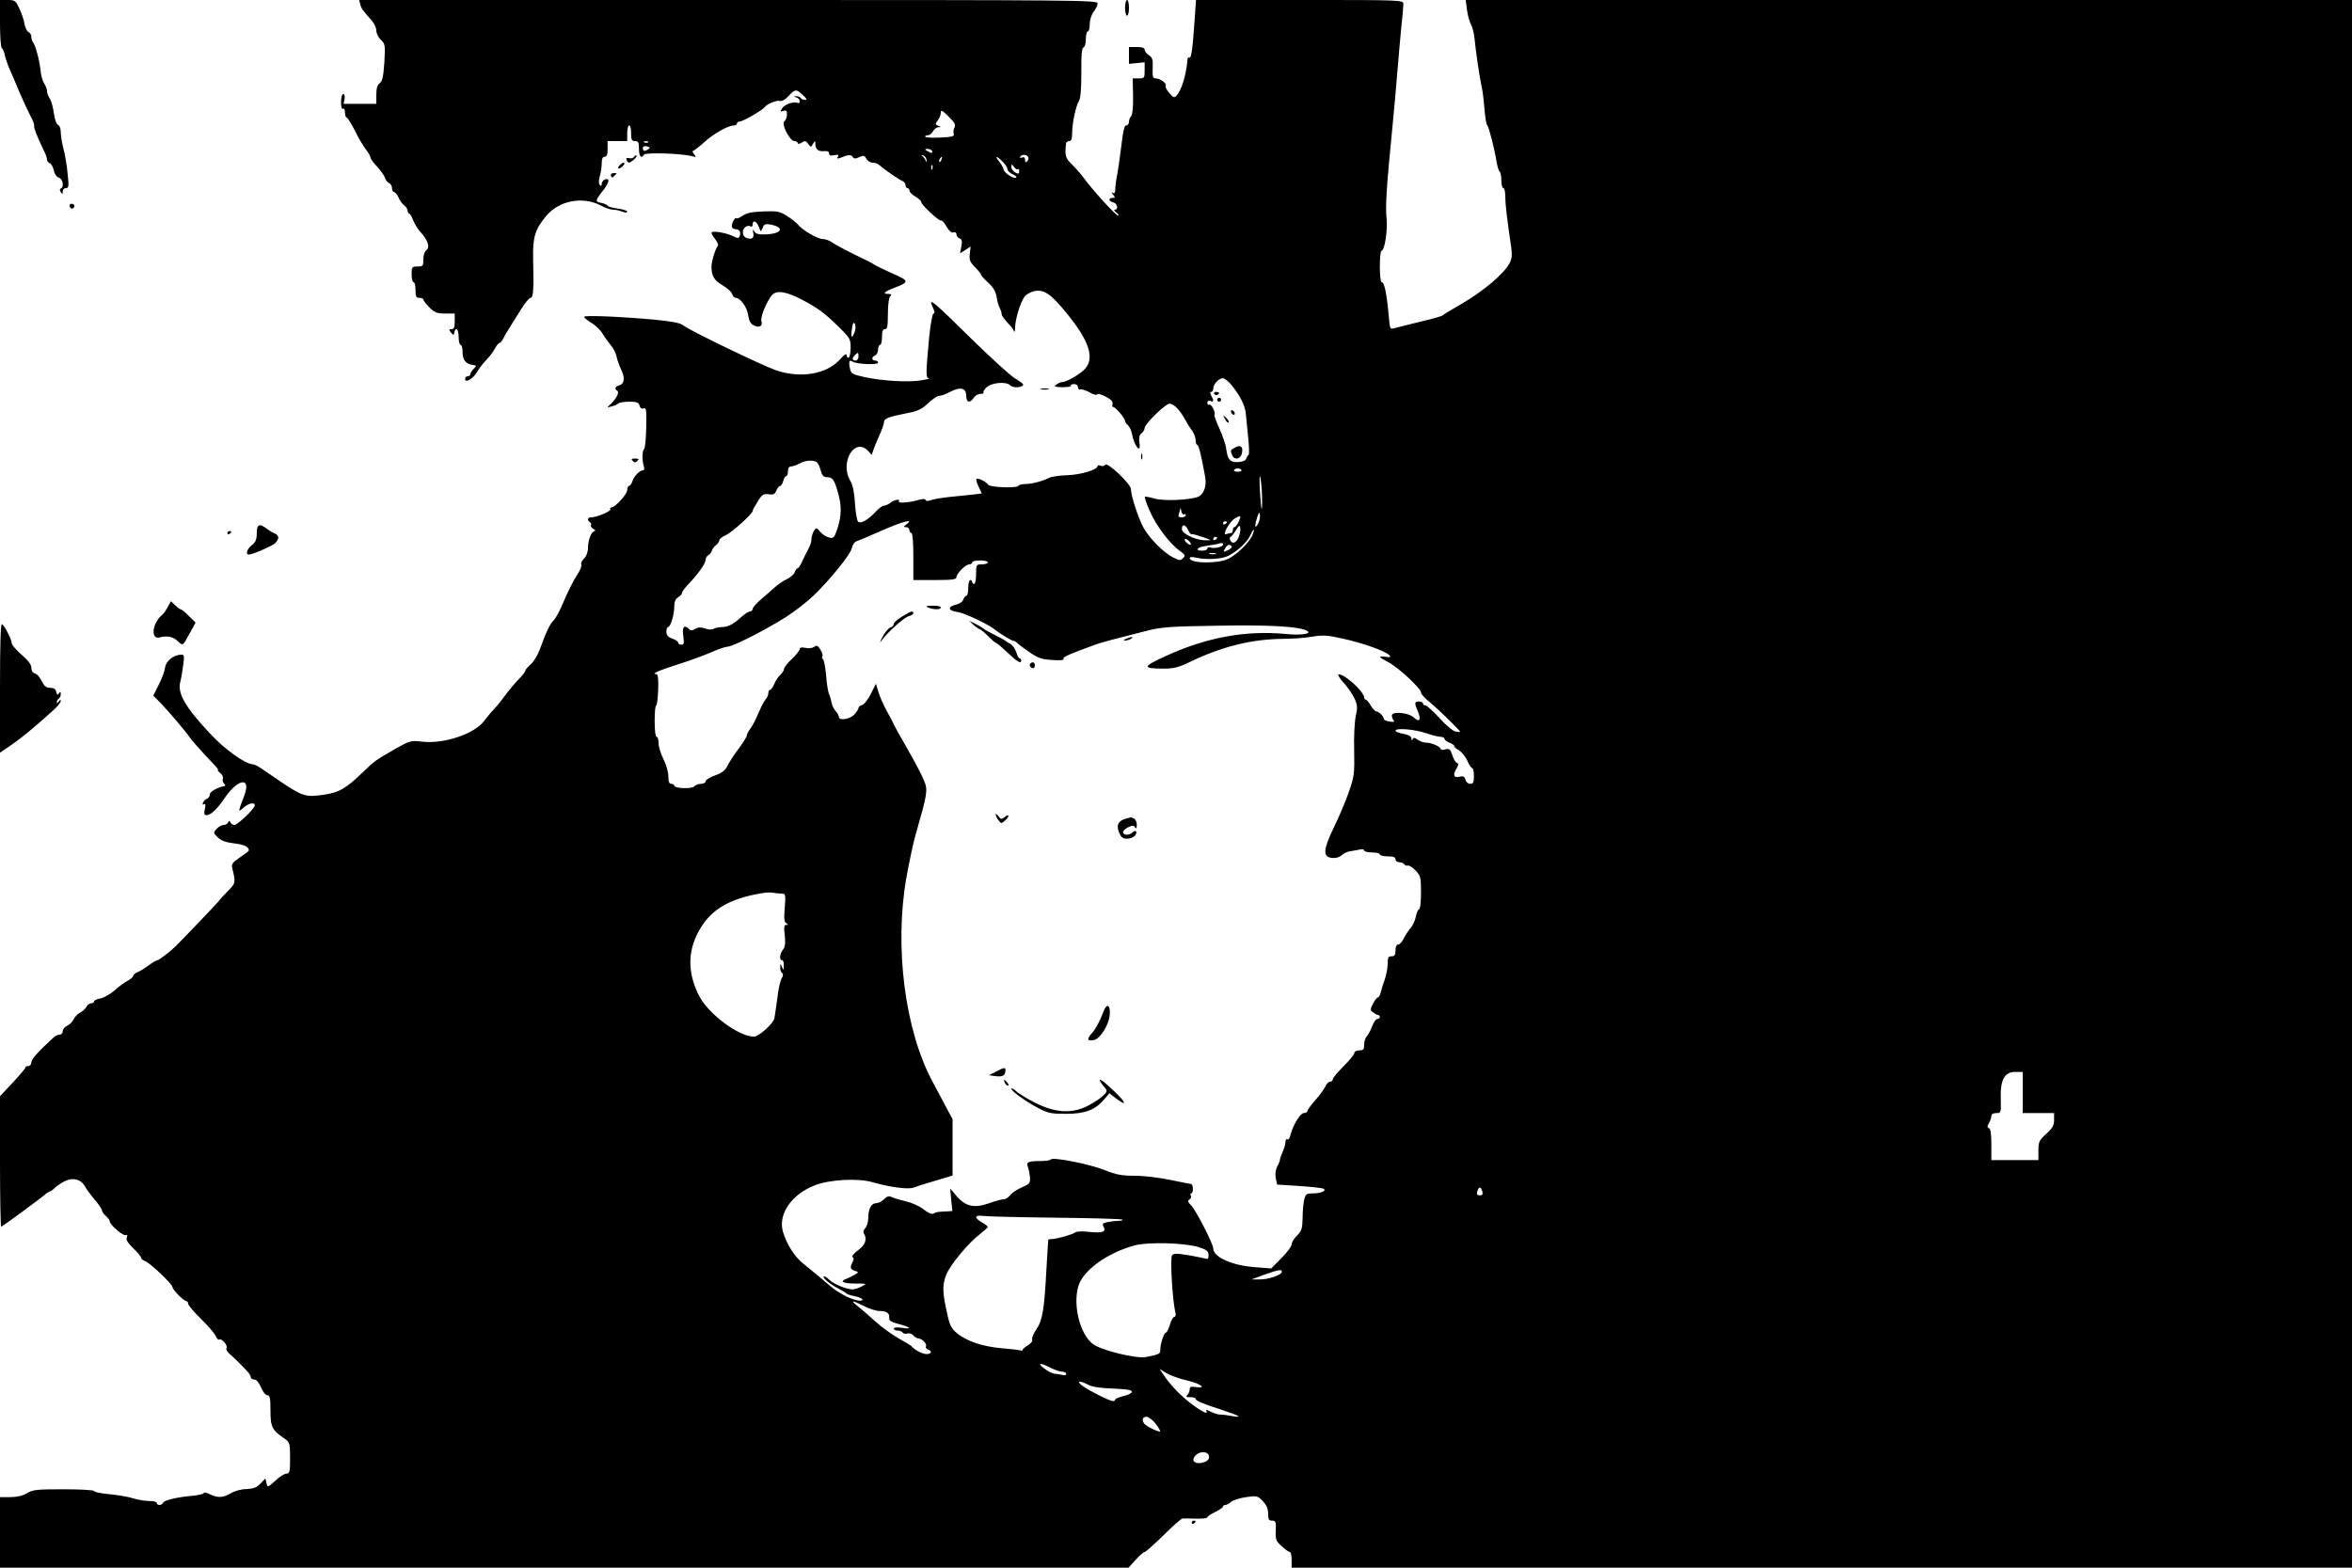 <?xml version="1.0" standalone="no"?>
<!DOCTYPE svg PUBLIC "-//W3C//DTD SVG 20010904//EN"
 "http://www.w3.org/TR/2001/REC-SVG-20010904/DTD/svg10.dtd">
<svg version="1.0" xmlns="http://www.w3.org/2000/svg"
 width="1200pt" height="800pt" viewBox="0 0 1200 800"
 preserveAspectRatio="xMidYMid meet">

<g transform="translate(0,800) scale(0.1,-0.1)"
fill="#000000" stroke="none">
<path d="M0 7881 c0 -66 4 -122 9 -126 5 -3 13 -20 16 -38 4 -17 15 -50 25
-72 10 -22 32 -74 49 -115 18 -41 43 -96 56 -121 14 -25 22 -48 19 -51 -4 -5
18 -62 52 -131 8 -16 14 -35 14 -42 0 -7 6 -15 14 -18 8 -3 17 -20 21 -38 4
-19 15 -33 26 -36 20 -6 27 -49 9 -55 -6 -2 -6 -8 0 -18 8 -13 10 -12 10 3 0
9 7 17 16 17 15 0 16 9 9 73 -3 39 -13 97 -21 127 -8 30 -14 69 -14 86 0 18
-6 34 -14 37 -8 3 -17 28 -21 59 -4 29 -13 63 -21 75 -8 12 -14 29 -14 38 0 9
-6 26 -14 38 -8 12 -17 42 -19 67 -5 51 -26 130 -39 145 -4 5 -8 17 -8 27 0
10 -6 21 -14 24 -8 3 -17 22 -21 42 -3 20 -15 56 -27 80 -18 39 -23 42 -59 42
l-39 0 0 -119z"/>
<path d="M1838 7978 c5 -21 13 -32 58 -82 13 -15 24 -38 24 -52 0 -14 10 -35
23 -47 22 -21 23 -27 18 -115 -5 -73 -10 -96 -23 -106 -13 -9 -18 -27 -18 -60
l0 -46 -84 0 -83 0 5 25 c2 15 0 25 -7 25 -6 0 -11 -17 -11 -41 0 -24 4 -38
10 -34 6 4 10 -5 10 -19 0 -14 4 -26 9 -26 4 0 23 -30 42 -67 18 -38 44 -81
56 -96 13 -16 23 -34 23 -40 0 -7 15 -28 34 -47 18 -20 36 -45 40 -57 4 -12
13 -24 21 -27 8 -3 15 -15 15 -26 0 -11 5 -20 10 -20 6 0 16 -12 23 -27 6 -16
20 -34 29 -41 10 -7 18 -20 18 -28 0 -8 4 -14 8 -14 4 0 13 -15 20 -34 7 -18
24 -46 38 -61 37 -40 49 -77 30 -91 -10 -7 -16 -26 -16 -48 0 -33 -2 -36 -30
-36 -28 0 -30 -2 -30 -40 0 -22 5 -40 10 -40 6 0 10 -18 10 -40 0 -33 3 -40
20 -40 11 0 20 -4 20 -9 0 -5 14 -23 31 -40 26 -26 38 -31 80 -31 l49 0 0 -40
c0 -30 -4 -40 -16 -40 -14 0 -15 -2 -3 -17 13 -15 14 -15 17 0 7 33 22 16 22
-23 0 -22 5 -40 10 -40 6 0 10 -16 10 -36 0 -40 16 -61 50 -66 22 -3 23 -4 7
-20 -9 -9 -17 -21 -17 -27 0 -6 -6 -11 -13 -11 -8 0 -14 -6 -14 -14 0 -23 41
1 62 37 10 18 32 46 48 62 16 17 35 42 43 58 8 15 18 27 23 27 4 0 13 10 19
23 11 22 22 40 92 151 19 31 40 56 47 56 14 0 17 45 13 200 -2 109 9 148 65
216 66 81 188 104 281 55 21 -12 49 -21 61 -21 12 0 33 -4 47 -10 16 -6 26 -6
26 0 0 5 -22 12 -50 16 -27 4 -50 10 -50 14 0 4 -14 10 -30 14 -27 5 -30 8
-21 25 6 11 17 26 23 33 20 22 37 55 31 61 -9 10 -33 -5 -33 -21 0 -11 -3 -13
-10 -6 -6 6 -6 22 0 44 6 19 10 50 10 67 0 23 5 33 15 33 11 0 15 11 15 40 l0
40 50 0 50 0 0 40 c0 22 5 40 10 40 6 0 10 -18 10 -40 0 -33 3 -40 20 -40 17
0 20 -7 20 -40 0 -39 12 -52 26 -29 7 12 193 6 244 -8 22 -6 24 -5 11 10 -7 9
-10 17 -5 17 5 1 32 21 59 46 47 43 121 84 151 84 8 0 14 5 14 10 0 6 7 10 15
10 15 0 116 58 126 73 11 16 62 37 78 32 10 -3 28 7 44 25 35 36 39 37 73 5
20 -18 23 -25 11 -25 -9 0 -19 5 -22 10 -3 6 -14 9 -23 9 -15 -1 -15 -2 1 -6
9 -2 17 -11 17 -19 0 -8 -4 -13 -9 -10 -17 11 -67 -6 -80 -26 -11 -17 -10 -19
6 -14 15 5 19 1 18 -19 0 -14 -6 -29 -13 -34 -18 -11 27 -101 51 -101 9 0 17
-5 17 -10 0 -6 8 -5 20 2 16 11 22 10 33 -6 14 -19 14 -19 25 0 11 18 11 18
12 -3 0 -26 17 -38 48 -34 14 1 22 -3 22 -12 0 -10 8 -13 26 -9 21 4 25 2 19
-8 -6 -10 -4 -11 11 -6 41 17 56 18 64 6 7 -11 14 -11 34 -2 22 10 27 9 36 -8
6 -11 20 -20 31 -20 11 0 25 -4 32 -10 37 -31 104 -77 120 -83 9 -3 17 -13 17
-22 0 -8 5 -15 10 -15 6 0 10 -6 10 -13 0 -7 14 -21 30 -30 17 -10 30 -22 30
-28 0 -14 92 -99 100 -94 5 3 18 -11 29 -31 14 -24 27 -34 36 -30 9 3 15 -1
15 -10 0 -8 7 -17 16 -21 12 -4 14 -14 9 -41 l-7 -35 27 17 27 18 -4 -37 c-4
-31 1 -42 26 -68 17 -17 31 -34 31 -38 0 -5 17 -23 37 -42 26 -23 38 -45 43
-73 3 -21 10 -47 16 -56 5 -10 9 -22 9 -28 0 -11 11 -26 41 -58 9 -9 19 -24
22 -32 3 -8 6 0 6 18 1 46 28 132 49 159 9 12 33 24 52 28 49 8 84 -17 165
-117 111 -136 140 -224 92 -279 -22 -26 -95 -69 -119 -69 -7 0 -20 -6 -29 -13
-13 -10 -8 -12 32 -13 26 0 46 3 43 8 -3 4 4 8 15 8 13 0 21 -7 21 -16 0 -9 6
-14 13 -11 6 2 28 -5 47 -16 19 -11 36 -15 38 -9 1 5 21 0 43 -12 28 -14 38
-26 35 -38 -2 -10 -1 -16 3 -15 10 3 61 -57 61 -71 0 -5 6 -15 14 -21 8 -7 18
-27 21 -44 13 -67 49 -108 38 -44 -3 23 0 37 11 46 9 7 16 19 16 27 0 20 106
124 127 124 21 0 52 -31 79 -80 10 -19 27 -46 37 -59 9 -13 17 -34 17 -47 0
-13 4 -24 8 -24 8 0 22 -58 41 -165 8 -45 -7 -88 -36 -100 -41 -17 -178 -23
-223 -9 -24 7 -46 11 -49 9 -2 -3 8 -34 24 -70 31 -74 104 -171 153 -205 29
-21 31 -25 18 -38 -14 -14 -19 -13 -52 4 -47 24 -116 93 -148 148 -26 45 -66
166 -66 200 0 26 -121 141 -131 124 -4 -6 -14 -8 -23 -5 -9 4 -16 3 -16 -1 0
-19 -83 -44 -152 -47 -41 -1 -83 -7 -94 -13 -34 -17 -89 -32 -122 -32 -17 0
-34 -4 -37 -10 -8 -12 -144 -7 -153 6 -10 16 -53 37 -60 30 -3 -4 2 -22 11
-40 l16 -34 -47 -6 c-26 -3 -78 -8 -117 -12 -38 -4 -81 -11 -95 -16 -16 -6
-26 -6 -28 1 -2 6 -14 6 -35 0 -44 -14 -108 -18 -101 -8 9 14 -21 10 -42 -6
-10 -8 -25 -15 -33 -15 -8 0 -26 -13 -40 -28 -40 -44 -80 -67 -93 -54 -6 6
-13 48 -16 94 -3 56 -11 92 -23 113 -57 93 21 227 90 154 l19 -21 7 24 c4 12
18 46 31 75 13 28 24 59 24 68 0 19 23 28 115 46 58 11 77 20 110 51 22 21 48
38 57 38 10 0 35 9 57 21 52 27 81 19 81 -22 0 -34 19 -38 38 -9 7 11 22 20
34 20 12 0 19 3 16 6 -4 3 3 15 14 26 26 26 102 33 123 11 15 -15 65 -11 65 5
0 4 -20 18 -43 32 -23 14 -124 106 -225 205 -178 176 -212 205 -199 171 4 -9
10 -23 13 -31 3 -8 2 -15 -3 -15 -6 0 -15 -53 -22 -117 -18 -190 -18 -213 -1
-214 8 -1 -10 -5 -40 -10 -66 -11 -201 -3 -291 17 -62 14 -67 17 -73 46 -7 35
-3 44 15 32 21 -13 129 -17 129 -5 0 6 -7 11 -15 11 -19 0 -19 19 0 26 8 4 15
17 15 30 0 13 5 24 10 24 6 0 10 18 10 40 0 29 4 40 15 40 12 0 15 15 15 78 0
47 5 83 12 90 9 9 7 12 -12 12 -29 0 -17 12 30 30 81 31 81 36 -6 74 -43 20
-86 40 -94 46 -8 6 -53 29 -100 51 -47 23 -97 50 -112 60 -14 11 -37 19 -50
19 -26 0 -104 45 -128 75 -8 10 -33 29 -55 43 -36 23 -49 26 -120 23 -58 -2
-87 -8 -106 -22 -14 -10 -29 -16 -32 -13 -8 9 -29 -35 -22 -46 3 -6 12 -10 20
-10 18 0 26 -15 19 -34 -5 -13 -9 -14 -32 -2 -36 18 -112 31 -112 18 0 -5 9
-21 20 -34 10 -14 16 -28 13 -32 -12 -11 -33 -80 -33 -106 0 -48 13 -70 55
-95 24 -14 47 -34 50 -45 3 -11 12 -20 19 -20 23 0 58 -48 63 -88 4 -28 12
-44 28 -52 28 -15 48 -5 40 21 -7 20 26 100 53 132 23 27 71 20 147 -19 85
-44 120 -69 196 -144 55 -54 59 -61 59 -103 0 -25 -4 -49 -10 -52 -5 -3 -10 2
-10 11 0 12 -11 6 -37 -23 -68 -73 -199 -95 -323 -53 -70 24 -445 205 -475
230 -14 12 -57 20 -150 29 -181 16 -355 23 -355 14 0 -4 18 -19 39 -32 21 -12
46 -37 56 -55 10 -17 28 -42 40 -56 13 -14 26 -40 30 -57 3 -18 15 -49 24 -69
21 -42 17 -74 -11 -81 -20 -6 -24 -18 -8 -28 11 -7 -6 -41 -35 -68 -20 -18
-20 -18 5 -11 14 3 29 10 35 15 5 5 30 9 56 9 38 0 48 -4 52 -20 3 -13 11 -18
21 -14 13 5 15 -8 13 -98 -1 -56 -6 -106 -11 -110 -10 -7 -11 -57 -1 -88 4
-12 2 -20 -5 -20 -16 0 -47 -32 -54 -57 -4 -13 -12 -23 -17 -23 -5 0 -9 -10
-9 -21 0 -21 -62 -89 -81 -89 -6 0 -8 -4 -5 -9 6 -9 -69 -41 -97 -41 -19 0
-23 -15 -7 -25 6 -4 8 -10 5 -15 -3 -5 3 -13 12 -19 10 -6 13 -11 7 -11 -16 0
-34 -46 -34 -85 0 -22 -8 -43 -20 -55 -12 -12 -18 -25 -14 -31 3 -6 -5 -27
-18 -47 -24 -37 -48 -85 -86 -173 -11 -26 -28 -55 -38 -66 -19 -18 -38 -58
-70 -148 -10 -27 -30 -61 -46 -75 -15 -13 -28 -28 -28 -33 0 -4 -10 -18 -22
-31 -31 -31 -57 -63 -93 -111 -16 -22 -39 -49 -50 -60 -11 -11 -31 -36 -45
-54 -49 -66 -203 -118 -314 -106 -62 7 -64 6 -147 -41 -98 -57 -96 -56 -157
-114 -88 -85 -121 -104 -202 -116 -90 -13 -106 -8 -218 67 -42 29 -89 61 -104
71 -15 10 -33 18 -39 18 -36 0 -144 77 -214 153 -130 138 -171 209 -155 268 5
19 11 58 15 87 6 46 5 52 -12 51 -38 -1 -78 -34 -81 -67 -2 -17 -16 -56 -32
-86 l-28 -56 37 -37 c44 -46 132 -150 146 -172 11 -17 57 -69 117 -132 21 -21
35 -39 30 -39 -4 0 1 -7 12 -15 10 -8 16 -20 13 -28 -3 -8 0 -20 6 -26 6 -6 8
-12 4 -12 -38 -7 -77 -29 -77 -44 0 -9 -6 -18 -14 -21 -8 -3 -17 -12 -20 -20
-4 -9 -2 -12 5 -8 8 4 9 -3 4 -25 -5 -24 -3 -31 8 -31 22 0 54 29 95 90 67 97
134 106 99 12 -33 -87 -34 -90 -5 -64 25 23 58 30 58 12 0 -16 -88 -100 -104
-100 -8 0 -17 6 -20 13 -5 10 -7 10 -12 0 -3 -7 -14 -13 -23 -13 -10 0 -26 -9
-36 -20 -17 -19 -17 -21 6 -43 17 -17 41 -26 84 -31 51 -6 74 -17 75 -36 0 -3
-20 -18 -45 -35 -39 -26 -45 -34 -40 -55 18 -76 18 -76 -24 -119 -23 -23 -41
-43 -41 -45 0 -3 -197 -209 -227 -238 -30 -28 -82 -68 -90 -68 -5 0 -25 -12
-44 -26 -19 -14 -44 -30 -57 -35 -12 -5 -22 -13 -22 -18 0 -6 -12 -17 -27 -25
-16 -8 -46 -30 -68 -50 -22 -19 -54 -37 -72 -41 -18 -3 -33 -10 -33 -15 0 -6
-7 -10 -15 -10 -8 0 -19 -8 -24 -18 -5 -10 -20 -23 -33 -30 -13 -7 -28 -23
-33 -35 -6 -12 -20 -26 -33 -32 -12 -5 -22 -18 -22 -27 0 -10 -7 -18 -16 -18
-8 0 -22 -6 -29 -13 -80 -73 -115 -112 -115 -128 0 -10 -7 -19 -15 -19 -8 0
-15 -3 -15 -7 0 -5 -29 -39 -65 -78 l-65 -69 0 -333 c0 -183 3 -333 6 -333 5
0 199 142 231 170 7 5 15 10 18 10 3 0 16 9 28 21 12 11 37 27 56 35 39 16 78
3 96 -33 6 -11 28 -41 48 -65 20 -23 37 -48 37 -54 0 -6 9 -19 20 -29 11 -10
20 -22 20 -28 0 -17 71 -78 83 -70 7 4 8 0 4 -11 -5 -13 5 -29 33 -56 22 -21
40 -43 40 -49 0 -5 9 -12 19 -16 24 -7 141 -118 141 -133 0 -13 58 -72 71 -72
5 0 9 -6 9 -13 0 -8 30 -43 66 -78 36 -35 69 -74 75 -87 5 -13 13 -21 18 -18
12 8 44 -30 37 -43 -4 -6 2 -18 12 -27 20 -17 57 -53 92 -90 11 -12 20 -26 20
-33 0 -6 8 -11 18 -11 10 0 23 -15 34 -40 9 -23 23 -40 32 -40 13 0 16 -14 16
-79 0 -84 8 -99 74 -144 24 -17 26 -23 26 -97 0 -70 -2 -80 -18 -80 -10 0 -36
-16 -57 -36 -40 -36 -40 -36 -45 -13 l-6 24 -25 -26 c-19 -20 -35 -26 -71 -28
-27 0 -62 -10 -80 -21 -40 -24 -69 -25 -108 -5 -17 9 -30 11 -30 6 0 -5 -26
-11 -57 -14 -79 -7 -147 -23 -151 -36 -5 -14 -32 -15 -32 -1 0 6 -17 10 -37
10 -21 0 -59 6 -84 14 -25 8 -80 17 -122 21 -42 4 -77 11 -77 16 0 5 -70 9
-155 9 -137 0 -158 -2 -187 -20 -22 -13 -51 -20 -85 -20 l-53 0 0 -180 0 -180
2879 0 2879 0 36 40 c20 22 40 40 46 40 5 0 48 38 96 85 47 47 91 86 98 86 6
1 37 0 69 -1 31 -1 57 2 57 7 0 4 18 17 40 27 22 11 40 23 40 28 0 4 5 8 12 8
6 0 19 7 29 16 9 8 43 19 76 24 56 8 59 7 86 -20 19 -21 27 -39 27 -64 0 -30
4 -36 20 -36 19 0 21 -6 19 -50 -2 -46 1 -54 30 -80 18 -17 36 -30 42 -30 5 0
9 -18 9 -40 l0 -40 2705 0 2705 0 0 4000 0 4000 -2261 0 -2261 0 7 -52 c4 -29
13 -62 20 -73 7 -12 15 -43 18 -70 7 -72 25 -193 36 -245 6 -25 12 -78 15
-119 4 -41 9 -77 14 -80 8 -7 38 -124 48 -189 4 -23 11 -45 15 -48 5 -3 9 -23
9 -45 0 -21 5 -39 10 -39 6 0 10 -19 10 -42 0 -40 9 -116 30 -258 6 -43 4 -61
-9 -85 -30 -54 -132 -140 -241 -204 -74 -43 -94 -55 -100 -61 -3 -3 -54 -18
-115 -32 -60 -15 -120 -30 -132 -33 -20 -6 -22 -3 -27 57 -11 124 -23 178 -37
178 -5 0 -9 36 -9 80 0 44 4 80 8 80 17 0 33 108 26 169 -6 58 0 160 31 471 8
80 19 206 25 280 6 74 15 176 20 227 6 50 10 101 10 112 0 21 -2 21 -529 21
l-529 0 -6 -87 c-10 -153 -18 -213 -27 -207 -5 3 -10 -1 -10 -8 -7 -82 -31
-160 -57 -187 -11 -11 -17 -9 -37 15 -13 15 -21 32 -18 37 7 11 -27 36 -50 37
-15 0 -18 8 -16 52 2 43 -1 54 -19 66 -12 8 -22 21 -22 28 0 10 -13 14 -40 14
l-40 0 0 -43 0 -43 40 4 40 4 0 -41 c0 -39 -1 -41 -31 -41 l-30 0 2 -91 c1
-56 -3 -95 -10 -102 -6 -6 -11 -19 -11 -29 0 -10 -6 -18 -14 -18 -9 0 -16 -27
-24 -97 -7 -54 -16 -123 -22 -153 -6 -30 -10 -65 -10 -78 0 -16 -4 -21 -13
-16 -8 5 -7 2 2 -9 12 -15 11 -17 -3 -17 -23 0 -20 -17 4 -23 21 -5 28 -37 8
-37 -6 0 -3 -7 8 -15 10 -8 14 -15 8 -15 -11 0 -129 129 -174 191 -14 19 -41
50 -60 69 -35 34 -38 45 -31 108 0 6 8 12 16 12 11 0 15 11 15 40 0 51 19 140
35 165 8 14 12 60 12 145 -1 88 2 125 11 128 7 2 12 21 12 43 0 21 5 39 10 39
6 0 10 17 10 38 0 21 9 48 20 62 11 14 20 33 20 43 0 16 -96 17 -1884 17
l-1884 0 6 -22z m3032 -629 c-6 -10 -7 -24 -4 -32 4 -13 -8 -16 -70 -19 -42
-2 -76 0 -76 5 0 4 7 7 15 7 8 0 19 9 25 20 6 11 18 20 28 21 16 0 15 1 -1 7
-16 7 -16 9 -3 27 9 11 16 29 16 40 0 16 7 13 40 -20 31 -30 37 -42 30 -56z
m-1563 -75 c-3 -3 -12 -4 -19 -1 -8 3 -5 6 6 6 11 1 17 -2 13 -5z m1 -35 c-19
-13 -28 -11 -28 5 0 9 7 12 21 9 16 -4 17 -8 7 -14z m1447 -9 c8 -13 -5 -13
-25 0 -13 8 -13 10 2 10 9 0 20 -4 23 -10z m-28 -46 c2 -13 1 -15 -4 -4 -3 8
-11 19 -17 23 -7 6 -6 7 4 4 8 -2 16 -12 17 -23z m519 15 c3 -6 1 -16 -5 -22
-8 -8 -11 -6 -11 7 0 12 -5 16 -16 12 -8 -3 -12 -2 -9 4 8 13 32 13 41 -1z
m-443 -14 c-3 -9 -8 -14 -10 -11 -3 3 -2 9 2 15 9 16 15 13 8 -4z m312 -10
c14 -13 25 -30 25 -38 0 -8 12 -20 28 -27 15 -7 22 -15 15 -17 -15 -5 -62 27
-63 43 0 6 -9 23 -21 38 -26 33 -16 34 16 1z m-358 -37 c-3 -8 -6 -5 -6 6 -1
11 2 17 5 13 3 -3 4 -12 1 -19z m436 -1 c4 3 7 -1 7 -11 0 -14 -4 -15 -20 -6
-11 6 -20 18 -20 28 1 16 1 16 14 0 7 -10 16 -15 19 -11z m-1322 -294 c11 -28
11 -28 20 -6 7 19 13 22 41 17 72 -14 59 -46 -22 -50 -38 -2 -53 2 -61 14 -9
14 -10 14 -6 -5 6 -27 -6 -37 -33 -28 -12 4 -20 15 -20 30 0 23 24 40 41 29 5
-3 9 2 9 10 0 26 20 18 31 -11z m489 -539 c-14 -36 -21 -26 -13 20 4 28 8 34
15 23 4 -9 4 -27 -2 -43z m20 -124 c0 -11 -7 -20 -15 -20 -18 0 -19 12 -3 28
16 16 18 15 18 -8z m1905 -147 c43 -54 67 -102 71 -143 2 -19 7 -73 12 -120 5
-47 6 -87 3 -90 -4 -3 -10 -12 -13 -21 -4 -10 -19 -16 -42 -17 -40 -2 -53 13
-60 69 -2 19 -18 64 -34 101 -17 36 -28 68 -26 71 9 8 -16 58 -26 52 -5 -3
-10 1 -10 9 0 10 6 13 15 10 18 -7 19 0 5 27 -7 13 -7 19 0 19 5 0 10 8 10 17
0 22 29 53 49 53 9 0 30 -17 46 -37z m-2118 -391 c6 -4 15 -23 20 -42 7 -26
15 -35 31 -35 30 -1 38 -11 56 -74 21 -70 20 -122 -1 -187 -16 -48 -20 -53
-43 -47 -14 3 -34 16 -45 29 -20 23 -21 23 -33 4 -6 -11 -12 -30 -12 -42 0
-13 -7 -34 -15 -48 -8 -14 -21 -42 -31 -62 -9 -21 -20 -38 -24 -38 -5 0 -11
-9 -15 -19 -3 -11 -20 -26 -38 -35 -18 -8 -47 -28 -64 -43 -17 -15 -49 -44
-72 -63 -22 -19 -41 -41 -41 -47 0 -7 -6 -13 -13 -13 -7 0 -26 -12 -43 -27
-44 -40 -70 -53 -101 -53 -16 0 -34 -4 -42 -9 -8 -5 -26 -5 -44 2 -22 7 -35 7
-50 -2 -14 -9 -22 -10 -30 -2 -26 26 -38 12 -31 -34 5 -38 4 -45 -10 -45 -9 0
-16 5 -16 11 0 5 -13 15 -30 20 -22 8 -30 17 -30 35 0 13 4 24 8 24 13 0 32
63 32 103 0 26 6 41 20 49 11 7 20 17 20 23 0 6 15 26 33 45 50 52 87 105 87
123 0 9 6 20 14 24 8 4 16 15 18 23 2 8 11 21 21 28 9 7 17 19 17 25 0 7 15
18 33 26 31 14 137 109 137 124 0 4 12 26 26 48 22 36 29 40 56 37 24 -4 31 0
39 19 5 12 13 23 19 23 5 0 12 11 16 25 3 14 10 25 15 25 5 0 9 11 9 25 0 17
6 25 18 25 9 1 28 7 42 15 27 16 68 19 87 7z m2167 -41 c3 -5 -5 -8 -19 -8
-14 0 -22 3 -19 8 3 5 11 9 19 9 8 0 16 -4 19 -9z m105 -135 c2 -99 -5 -78
-11 34 -3 52 -2 82 2 65 4 -16 8 -61 9 -99z m-398 -91 c5 4 9 1 9 -4 0 -6 -9
-11 -21 -11 -15 0 -19 4 -15 16 3 9 7 21 7 27 1 7 4 2 6 -11 2 -12 9 -20 14
-17z m379 -45 c-17 -32 -21 -19 -7 26 9 30 13 34 15 17 2 -12 -2 -32 -8 -43z
m-101 6 c-7 -14 -16 -26 -21 -26 -4 0 -8 -7 -8 -15 0 -8 -4 -15 -9 -15 -5 0
-16 -3 -25 -6 -24 -9 19 68 47 82 28 16 31 13 16 -20z m-1693 -11 c-17 -13
-18 -15 -3 -15 9 0 17 -7 17 -15 0 -8 5 -15 10 -15 6 0 10 -47 10 -120 l0
-120 110 0 c90 0 110 3 110 15 0 18 47 65 65 65 8 0 15 5 15 10 0 6 18 10 40
10 22 0 40 -4 40 -10 0 -5 -13 -10 -30 -10 -29 0 -30 -1 -30 -50 0 -27 -4 -50
-10 -50 -5 0 -10 5 -10 10 0 6 -4 10 -10 10 -5 0 -10 -18 -10 -40 0 -22 -4
-40 -9 -40 -5 0 -12 -9 -16 -19 -3 -11 -19 -22 -35 -26 -47 -10 -45 -32 5 -38
36 -5 154 -61 190 -89 25 -21 87 -58 95 -58 5 0 15 -6 22 -13 7 -7 35 -28 63
-47 41 -28 61 -35 114 -38 42 -3 62 -1 57 6 -5 9 29 24 164 73 31 11 113 33
245 66 92 24 123 26 378 30 267 5 421 -4 457 -27 24 -15 -34 -23 -113 -15
-203 19 -404 -18 -612 -114 -118 -54 -119 -63 -4 -63 47 0 74 7 132 35 164 79
317 116 476 117 46 0 112 5 146 11 53 9 77 8 156 -10 102 -22 221 -65 238 -85
8 -10 4 -11 -19 -8 -41 6 -38 -1 13 -27 50 -26 167 -134 167 -155 0 -8 21 -31
48 -52 41 -34 152 -142 152 -149 0 -1 -11 0 -24 2 -14 3 -50 33 -82 69 -32 35
-64 64 -71 64 -7 0 -13 5 -13 10 0 6 -9 10 -20 10 -24 0 -25 -7 -5 -53 17 -42
7 -55 -22 -28 -24 23 -104 32 -111 13 -2 -7 1 -18 7 -26 8 -10 4 -12 -19 -8
-17 2 -30 9 -30 14 0 13 -26 38 -39 38 -5 0 -18 14 -28 30 -9 17 -21 30 -25
30 -4 0 -8 5 -8 10 0 31 -106 126 -131 118 -5 -2 7 -21 27 -43 20 -22 45 -58
55 -80 15 -34 16 -47 6 -90 -6 -28 -10 -105 -8 -175 2 -117 1 -131 -27 -211
-16 -47 -51 -129 -77 -182 -55 -115 -57 -150 -9 -155 19 -2 38 3 48 13 9 9 28
18 43 21 16 2 38 6 51 9 12 3 22 1 22 -5 0 -5 18 -10 40 -10 22 0 40 -4 40
-10 0 -5 18 -10 40 -10 29 0 40 -4 40 -15 0 -8 9 -15 19 -15 11 0 23 -5 26
-11 4 -5 12 -8 18 -6 6 2 24 -9 39 -25 26 -27 28 -34 28 -113 0 -47 -4 -85
-10 -85 -5 0 -12 -17 -16 -37 -4 -20 -16 -46 -26 -58 -11 -11 -26 -35 -35 -52
-8 -18 -22 -33 -29 -33 -9 0 -14 -11 -14 -30 0 -23 -4 -30 -20 -30 -17 0 -20
-7 -20 -39 0 -21 -7 -57 -15 -80 -8 -23 -15 -43 -15 -46 -1 -2 -4 -14 -7 -25
-3 -11 -9 -20 -13 -20 -5 0 -16 -15 -25 -32 -15 -30 -15 -34 2 -45 9 -7 20
-13 25 -13 4 0 8 -4 8 -10 0 -5 -6 -10 -13 -10 -7 0 -19 -17 -26 -37 -8 -21
-20 -43 -27 -51 -8 -7 -14 -27 -14 -43 0 -24 -4 -29 -25 -29 -14 0 -25 -6 -25
-13 0 -8 -25 -38 -55 -68 -30 -30 -55 -60 -55 -66 0 -7 -6 -13 -13 -13 -8 0
-19 -10 -24 -23 -6 -13 -29 -45 -52 -71 -23 -26 -41 -51 -41 -57 0 -5 -8 -9
-18 -9 -18 0 -56 -63 -68 -112 -3 -16 -10 -25 -15 -22 -5 3 -10 -2 -10 -10 -2
-20 -3 -25 -17 -59 -7 -16 -12 -32 -12 -37 0 -4 -6 -20 -14 -34 -8 -16 -11
-39 -7 -59 l7 -32 109 -7 c60 -4 116 -10 125 -13 23 -10 -8 -25 -51 -25 -33 0
-37 -3 -45 -32 -4 -18 -8 -61 -8 -94 -1 -53 -5 -65 -28 -89 -16 -15 -28 -36
-28 -45 0 -10 -23 -41 -52 -70 l-52 -53 -89 7 c-113 9 -207 52 -207 95 0 23
-86 191 -112 219 -18 18 -20 25 -9 31 7 5 10 14 7 20 -4 6 -4 11 1 11 13 0 12
47 -1 48 -6 1 -54 10 -106 21 -52 11 -133 21 -178 21 -68 0 -97 5 -156 29 -78
31 -265 68 -275 54 -3 -5 -29 -8 -58 -8 -58 0 -69 -6 -58 -32 4 -10 8 -33 10
-51 2 -30 -2 -34 -43 -52 -25 -11 -52 -29 -59 -40 -8 -11 -22 -20 -32 -20 -10
0 -44 -9 -77 -21 -75 -26 -119 -15 -165 39 l-31 37 5 -57 6 -58 -32 -2 c-46
-2 -51 -3 -64 -11 -8 -5 -28 3 -50 21 -21 17 -62 35 -93 42 -30 7 -63 17 -72
22 -13 6 -23 3 -38 -12 -11 -11 -29 -20 -40 -20 -25 0 -40 -29 -40 -75 0 -20
-7 -43 -15 -52 -8 -8 -12 -19 -9 -24 20 -32 10 -61 -28 -89 -21 -16 -34 -31
-28 -35 7 -4 7 -12 0 -25 -15 -28 -12 -38 11 -45 21 -7 21 -7 -2 -21 -13 -7
-32 -17 -41 -20 -37 -13 -16 -24 45 -24 61 0 62 0 33 -15 -15 -8 -36 -15 -46
-15 -31 0 -98 28 -120 50 -12 12 -24 19 -27 16 -8 -7 33 -40 77 -63 19 -10 37
-21 40 -25 3 -3 22 -9 43 -13 20 -4 37 -12 37 -17 0 -14 -56 0 -99 25 -46 27
-45 27 -112 84 -31 26 -72 60 -92 76 -41 31 -83 97 -102 160 -27 89 42 191
161 238 77 30 221 38 296 16 90 -26 184 -38 210 -27 13 5 62 21 111 35 l87 26
0 144 0 144 -34 63 c-18 35 -49 92 -68 128 -142 264 -196 691 -133 1045 14 77
34 172 45 210 62 217 64 231 46 278 -9 24 -48 99 -86 165 -39 67 -70 124 -70
126 0 2 -15 30 -33 63 -18 32 -38 77 -45 101 l-13 43 -26 -52 c-14 -28 -34
-54 -45 -57 -10 -2 -18 -9 -18 -15 0 -6 -10 -21 -22 -34 -23 -24 -78 -32 -78
-11 0 6 -8 20 -17 30 -9 10 -18 29 -20 41 -2 12 -7 31 -12 42 -6 11 -13 55
-16 97 -4 43 -11 80 -16 84 -5 3 -7 10 -3 15 3 5 -2 21 -11 35 -13 20 -19 23
-31 13 -8 -6 -27 -9 -44 -5 -20 4 -30 2 -30 -7 0 -6 -18 -29 -40 -50 -22 -20
-40 -43 -40 -51 0 -7 -9 -21 -19 -30 -11 -10 -25 -31 -31 -47 -7 -16 -16 -29
-21 -29 -5 0 -9 -8 -9 -17 0 -9 -6 -24 -14 -32 -8 -9 -24 -41 -37 -71 -12 -30
-31 -66 -41 -79 -10 -13 -18 -29 -18 -35 0 -6 -19 -36 -41 -66 -23 -30 -48
-69 -57 -87 -11 -24 -28 -37 -64 -50 -26 -9 -48 -23 -48 -30 0 -7 -11 -13 -24
-13 -13 0 -28 -6 -34 -13 -12 -14 -102 -11 -102 4 0 5 -7 9 -15 9 -11 0 -15
11 -15 38 0 21 -11 61 -25 88 -14 27 -25 64 -25 82 0 17 -4 32 -10 32 -6 0
-10 33 -10 80 0 44 3 80 8 80 4 0 8 36 10 80 2 58 -1 80 -10 80 -29 0 14 19
112 50 57 18 133 46 168 61 35 16 73 29 84 29 27 0 201 89 302 154 45 29 106
77 137 107 85 82 188 209 195 242 3 15 13 31 22 34 10 3 67 27 127 54 112 49
171 64 131 34z m1634 11 c0 -3 -4 -8 -10 -11 -5 -3 -10 -1 -10 4 0 6 5 11 10
11 6 0 10 -2 10 -4z m-198 -41 c6 -13 14 -23 17 -21 3 2 29 -5 56 -14 48 -17
49 -18 15 -17 -51 0 -120 34 -120 57 0 28 18 25 32 -5z m258 -36 c-13 -31 -34
-38 -44 -14 -3 8 -2 15 2 15 4 0 16 15 27 33 16 26 20 29 23 14 2 -10 -2 -32
-8 -48z m67 4 c-22 -40 -75 -91 -119 -114 -53 -27 -198 -25 -198 3 0 6 13 7
33 2 54 -12 132 -7 165 10 48 25 98 72 112 106 7 17 15 29 17 26 2 -2 -2 -17
-10 -33z m-177 -7 c0 -3 -4 -8 -10 -11 -5 -3 -10 -1 -10 4 0 6 5 11 10 11 6 0
10 -2 10 -4z m-140 -21 c7 -8 8 -15 2 -15 -5 0 -15 7 -22 15 -7 8 -8 15 -2 15
5 0 15 -7 22 -15z m170 -14 c0 -12 -45 -22 -64 -15 -9 3 -16 1 -16 -5 0 -6
-11 -11 -25 -11 -44 0 -27 19 23 25 26 4 52 8 57 10 18 6 25 5 25 -4z m44 -10
c3 -4 -6 -13 -20 -19 -23 -11 -24 -10 -14 8 11 21 25 26 34 11z m-81 -38 c-7
-2 -21 -2 -30 0 -10 3 -4 5 12 5 17 0 24 -2 18 -5z m1074 -915 c29 -10 62 -18
73 -18 11 0 20 -5 20 -10 0 -6 11 -15 25 -20 14 -5 25 -13 25 -18 0 -5 11 -14
24 -21 13 -8 32 -31 42 -52 9 -22 21 -39 26 -39 4 0 8 -18 8 -40 0 -33 -4 -40
-19 -40 -11 0 -21 9 -24 21 -5 17 -11 20 -31 15 -30 -7 -35 10 -13 45 9 17 9
23 0 26 -7 2 -17 20 -23 39 -10 31 -15 35 -36 30 -13 -4 -24 -3 -24 2 0 12
-46 32 -73 32 -13 0 -32 7 -44 15 -16 12 -22 12 -26 2 -4 -7 -6 -6 -6 5 -1 11
-14 18 -41 23 -22 4 -40 11 -40 16 0 16 100 7 157 -13z m-3290 -818 c21 0 22
-3 17 -71 -5 -54 -3 -74 7 -80 12 -7 12 -9 0 -9 -11 0 -12 -12 -7 -53 4 -39 2
-59 -9 -73 -17 -22 -20 -54 -5 -54 6 0 10 -12 9 -27 0 -25 -1 -26 -9 -8 -8 19
-9 19 -9 -2 -1 -12 4 -25 9 -28 7 -4 6 -14 -2 -28 -7 -12 -16 -51 -20 -87 -5
-36 -10 -74 -12 -85 -2 -11 -4 -25 -5 -31 -3 -25 -79 -94 -104 -94 -78 0 -234
116 -281 210 -53 105 -58 205 -14 302 59 129 159 193 348 222 14 2 34 2 45 0
11 -2 30 -4 42 -4z m6333 -1015 l0 -105 80 0 80 0 0 -35 c0 -28 -8 -42 -40
-71 -36 -33 -40 -41 -40 -85 l0 -49 -120 0 -120 0 0 79 c0 54 -4 81 -12 84
-10 3 -10 9 0 26 6 11 12 28 12 36 0 9 9 15 25 15 24 0 25 1 23 73 -3 97 19
137 74 137 l38 0 0 -105z m-2757 -505 c4 -15 0 -20 -13 -20 -13 0 -17 5 -13
20 3 11 9 20 13 20 4 0 10 -9 13 -20z m-2175 -134 c183 -2 336 -6 339 -10 4
-3 -5 -6 -19 -6 -14 0 -39 -3 -56 -6 -27 -6 -30 -9 -21 -25 14 -26 -8 -33 -78
-25 -32 4 -60 2 -67 -3 -12 -10 -87 -32 -118 -34 -10 -1 -19 -1 -19 -2 -1 0
-5 -67 -10 -150 -11 -208 -20 -263 -51 -308 -15 -21 -24 -44 -22 -52 4 -9 -7
-22 -26 -33 -17 -11 -28 -22 -23 -24 4 -3 1 -2 -7 0 -8 3 -53 8 -100 12 -95 8
-179 36 -228 77 -27 22 -37 41 -48 93 -26 113 -27 151 -7 203 19 51 115 166
176 212 20 16 37 31 37 34 0 3 -14 14 -30 23 -42 24 -38 39 8 33 20 -3 187 -7
370 -9z m727 -150 c41 -13 50 -20 51 -40 1 -15 -3 -23 -10 -20 -6 2 -46 10
-88 18 -63 10 -80 11 -88 0 -11 -12 2 -234 17 -291 3 -13 1 -23 -6 -23 -5 0
-16 -18 -22 -40 -7 -22 -16 -40 -20 -40 -10 0 -29 -57 -29 -86 0 -23 -2 -25
-73 -39 -50 -10 -231 35 -272 67 -65 51 -101 194 -74 292 23 82 146 172 289
211 69 18 254 13 325 -9z m425 -126 c0 -16 -69 -40 -114 -39 l-41 0 65 24 c74
26 90 29 90 15z m-2132 -175 c28 -14 63 -25 78 -25 38 0 53 -11 51 -34 -2 -15
9 -22 46 -32 63 -16 74 -29 20 -20 -27 4 -43 2 -43 -4 0 -5 9 -10 19 -10 11 0
23 -5 26 -10 4 -6 15 -8 24 -5 10 3 24 -1 31 -10 7 -8 18 -15 26 -15 17 0 46
-29 38 -41 -3 -5 2 -12 10 -15 24 -9 19 -24 -7 -24 -20 0 -64 23 -77 41 -3 3
-32 21 -65 39 -33 19 -85 56 -116 84 -30 28 -71 63 -90 78 -43 34 -34 35 29 3z
m952 -315 c22 -11 48 -20 60 -20 11 0 20 -5 20 -11 0 -7 -9 -9 -22 -5 -13 3
-30 6 -39 6 -8 0 -30 11 -49 25 -41 30 -24 33 30 5z m698 -65 c70 -17 102 -42
42 -33 -23 3 -30 1 -30 -12 0 -9 -5 -21 -12 -28 -9 -9 -6 -12 15 -12 15 0 27
-3 27 -8 0 -10 38 -26 135 -57 90 -30 109 -41 50 -31 -22 4 -49 8 -59 7 -10 0
-32 7 -49 15 -16 9 -26 11 -23 5 22 -34 -67 21 -132 83 -24 22 -58 61 -75 85
l-31 45 35 -21 c19 -12 67 -29 107 -38z m-505 -22 c21 -11 64 -17 127 -19 68
-3 95 -7 95 -16 0 -7 -19 -17 -42 -22 -24 -6 -43 -13 -43 -18 0 -4 -5 -8 -12
-8 -16 0 -127 56 -158 80 -31 24 -10 26 33 3z m343 -198 c15 -20 25 -37 23
-40 -6 -5 -72 27 -81 40 -14 19 -8 35 11 35 11 0 32 -16 47 -35z m271 -161 c7
-19 -6 -33 -37 -39 -36 -7 -53 12 -32 36 20 23 60 25 69 3z"/>
<path d="M6195 5990 c4 -6 11 -8 16 -5 14 9 11 15 -7 15 -8 0 -12 -5 -9 -10z"/>
<path d="M6210 5960 c0 -5 5 -10 10 -10 6 0 10 5 10 10 0 6 -4 10 -10 10 -5 0
-10 -4 -10 -10z"/>
<path d="M6280 5901 c0 -5 5 -13 10 -16 6 -3 10 -2 10 4 0 5 -4 13 -10 16 -5
3 -10 2 -10 -4z"/>
<path d="M6250 5862 c6 -13 14 -21 18 -18 3 4 -2 14 -12 24 -18 16 -18 16 -6
-6z"/>
<path d="M6305 5718 c-28 -15 -28 -14 -20 -37 9 -30 43 -27 51 5 8 32 -5 46
-31 32z"/>
<path d="M4735 4900 c28 -12 65 -12 65 0 0 6 -19 10 -42 9 -33 0 -38 -2 -23
-9z"/>
<path d="M4603 4854 c-24 -14 -43 -31 -43 -38 0 -8 -8 -16 -17 -18 -10 -3 -28
-25 -41 -49 -13 -25 -15 -33 -5 -19 30 43 117 121 141 126 12 4 22 10 22 15 0
14 -12 11 -57 -17z"/>
<path d="M4967 4811 c12 -11 26 -21 30 -21 4 0 24 -16 43 -35 19 -19 37 -35
41 -35 3 0 30 -22 59 -50 52 -49 70 -59 70 -40 0 6 -4 10 -8 10 -4 0 -12 14
-17 32 -6 17 -19 36 -30 42 -11 6 -22 13 -25 16 -3 3 -27 16 -55 30 -27 13
-52 27 -55 31 -3 3 -21 14 -40 24 l-35 17 22 -21z"/>
<path d="M5745 4740 c-13 -6 -15 -9 -5 -9 8 0 22 4 30 9 18 12 2 12 -25 0z"/>
<path d="M5257 4614 c-8 -8 1 -24 14 -24 5 0 9 7 9 15 0 15 -12 20 -23 9z"/>
<path d="M5080 3844 c0 -6 6 -19 14 -29 14 -19 15 -19 35 -1 24 22 20 36 -5
15 -14 -11 -18 -11 -30 6 -8 10 -14 14 -14 9z"/>
<path d="M5741 3821 c-36 -10 -47 -33 -31 -70 10 -24 19 -31 40 -31 15 0 33 7
40 15 16 19 5 34 -12 17 -16 -16 -48 -15 -48 1 0 8 12 19 27 26 21 10 28 9 34
-1 6 -9 9 -4 9 13 0 15 -7 29 -16 33 -9 3 -16 6 -17 5 -1 -1 -13 -4 -26 -8z"/>
<path d="M5630 2838 c-18 -49 -40 -90 -63 -115 -24 -27 -18 -38 16 -30 32 9
75 78 79 128 4 52 -15 62 -32 17z"/>
<path d="M5081 2531 l-35 -18 37 -5 c35 -4 47 5 47 33 0 13 -10 11 -49 -10z"/>
<path d="M5126 2475 c4 -8 11 -15 16 -15 6 0 5 6 -2 15 -7 8 -14 15 -16 15 -2
0 -1 -7 2 -15z"/>
<path d="M5615 2479 c4 -8 15 -22 23 -31 13 -15 11 -20 -14 -43 -16 -15 -53
-38 -82 -52 -79 -37 -161 -31 -262 20 -41 21 -85 48 -97 60 -13 11 -23 16 -23
11 1 -13 76 -67 140 -100 47 -25 65 -28 140 -28 96 0 148 20 194 74 l26 31 35
-27 c57 -43 51 -21 -10 37 -58 55 -84 73 -70 48z"/>
<path d="M5740 7960 c0 -22 5 -40 10 -40 6 0 10 18 10 40 0 22 -4 40 -10 40
-5 0 -10 -18 -10 -40z"/>
<path d="M3235 7200 c-4 -7 -15 -10 -25 -7 -13 3 -17 0 -13 -9 3 -8 8 -14 12
-14 12 1 44 30 39 36 -3 3 -9 0 -13 -6z"/>
<path d="M3160 7155 c-7 -8 -8 -15 -2 -15 5 0 15 7 22 15 7 8 8 15 2 15 -5 0
-15 -7 -22 -15z"/>
<path d="M3117 7102 c3 -7 9 -10 12 -5 3 4 10 11 15 15 4 4 -1 6 -12 5 -12 -1
-18 -6 -15 -15z"/>
<path d="M356 6945 c4 -8 10 -12 15 -9 14 8 10 24 -6 24 -9 0 -12 -6 -9 -15z"/>
<path d="M5313 6013 c9 -2 25 -2 35 0 9 3 1 5 -18 5 -19 0 -27 -2 -17 -5z"/>
<path d="M5822 5670 c0 -14 2 -19 5 -12 2 6 2 18 0 25 -3 6 -5 1 -5 -13z"/>
<path d="M3228 5648 c9 -9 15 -9 24 0 9 9 7 12 -12 12 -19 0 -21 -3 -12 -12z"/>
<path d="M1310 5279 c0 -32 -6 -46 -25 -61 -25 -19 -34 -48 -15 -48 18 0 115
42 133 57 9 9 17 22 17 30 0 7 -8 17 -17 20 -10 4 -29 15 -42 25 -38 29 -51
23 -51 -23z"/>
<path d="M1160 5279 c0 -5 5 -7 10 -4 6 3 10 8 10 11 0 2 -4 4 -10 4 -5 0 -10
-5 -10 -11z"/>
<path d="M856 4903 c-8 -16 -22 -36 -31 -43 -48 -40 -57 -124 -12 -113 41 10
68 5 93 -18 28 -26 25 -28 63 41 l29 53 -34 33 c-18 19 -37 34 -41 34 -3 0
-17 9 -29 21 l-22 21 -16 -29z"/>
<path d="M0 4490 l0 -331 57 39 c52 35 126 97 221 183 17 16 32 35 32 42 0 8
-4 7 -10 -3 -6 -9 -10 -10 -10 -3 0 6 4 15 10 18 6 3 10 14 10 23 0 13 -2 14
-9 4 -6 -10 -10 -9 -14 7 -3 15 -13 21 -31 21 -20 0 -30 8 -43 34 -9 19 -24
37 -34 39 -12 3 -19 14 -19 29 0 16 -16 38 -50 67 -27 24 -50 50 -50 58 0 18
-36 90 -50 98 -7 4 -10 -104 -10 -325z"/>
<path d="M6080 229 c0 -5 5 -7 10 -4 6 3 10 8 10 11 0 2 -4 4 -10 4 -5 0 -10
-5 -10 -11z"/>
</g>
</svg>
